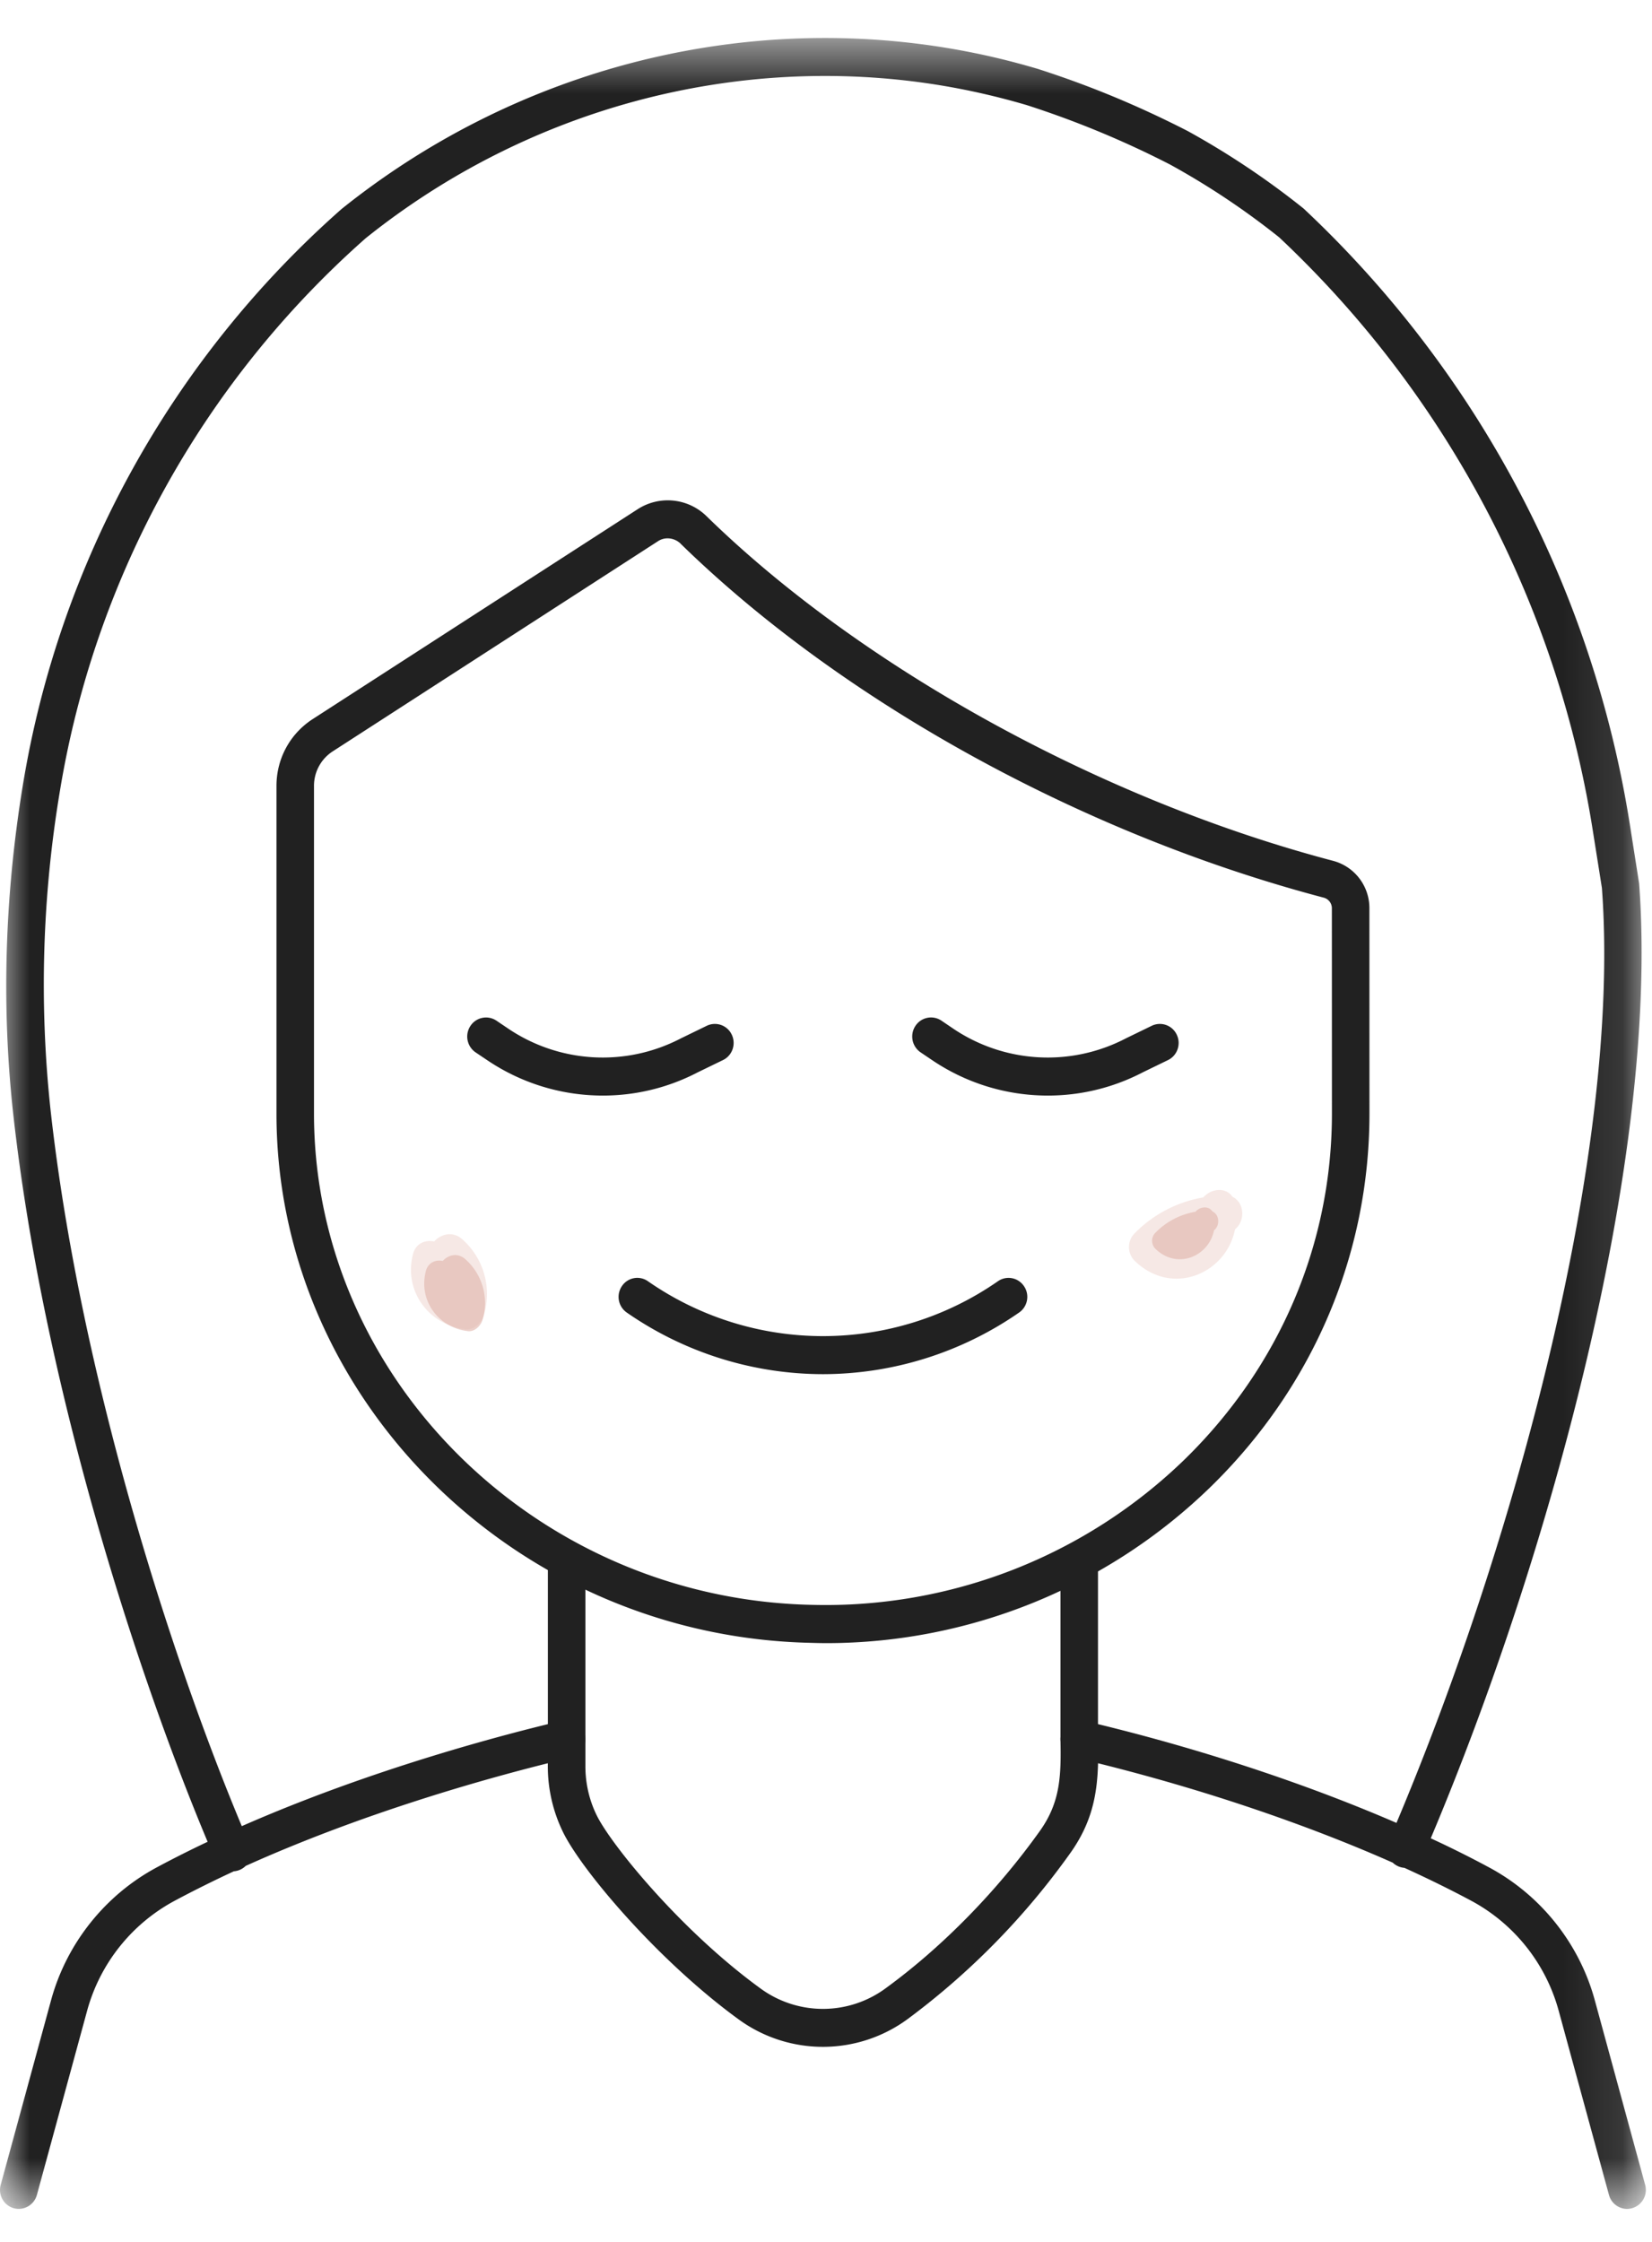 <svg xmlns="http://www.w3.org/2000/svg" xmlns:xlink="http://www.w3.org/1999/xlink" width="28" height="38" viewBox="0 0 28 38">
    <defs>
        <path id="a" d="M0 .559h27.896v36.797H0z"/>
    </defs>
    <g fill="none" fill-rule="evenodd">
        <path fill="#FFF" d="M-146-336h320v759h-320z"/>
        <g transform="translate(0 .085)">
            <mask id="b" fill="#fff">
                <use xlink:href="#a"/>
            </mask>
            <path fill="#212121" d="M11.315 9.04a.291.291 0 0 0-.162.048L5.64 12.65a.695.695 0 0 0-.318.586v5.556c0 4.492 3.785 8.227 8.438 8.325a8.735 8.735 0 0 0 6.335-2.481c1.599-1.57 2.48-3.644 2.48-5.844l-.001-3.485a.185.185 0 0 0-.139-.177c-4.076-1.074-8.15-3.315-10.896-5.996v-.001a.32.32 0 0 0-.224-.093m2.711 18.726c-.094 0-.188-.002-.282-.005-4.994-.106-9.058-4.13-9.058-8.969v-5.556c0-.46.228-.881.61-1.13l5.515-3.562a.939.939 0 0 1 1.17.126c2.631 2.569 6.698 4.806 10.614 5.836a.828.828 0 0 1 .615.801l.001 3.485c0 2.375-.95 4.615-2.672 6.306a9.344 9.344 0 0 1-6.513 2.668m-4.422 1.306c.07 0 .14.024.198.07.075.06.12.153.12.252v.463c0 .29.068.582.198.84.253.503 1.434 1.956 2.786 2.934a1.792 1.792 0 0 0 2.112-.02c.954-.696 1.88-1.641 2.608-2.663.345-.485.361-.927.348-1.548a.323.323 0 0 1 .117-.256.317.317 0 0 1 .273-.064c1.871.44 3.726 1.049 5.305 1.733 1.994-4.73 3.815-11.37 3.482-15.847l-.155-.977a17.55 17.55 0 0 0-5.315-10.051 12.971 12.971 0 0 0-1.851-1.235 16.107 16.107 0 0 0-2.423-1.005 12.139 12.139 0 0 0-1.487-.34c-3.428-.555-6.972.39-9.722 2.595a15.949 15.949 0 0 0-5.185 9.384 19.872 19.872 0 0 0-.157 5.385c.49 4.432 2.022 9.23 3.242 12.146 2.207-.97 4.449-1.556 5.434-1.788a.3.3 0 0 1 .072-.008m17.974 8.284a.32.32 0 0 1-.307-.236l-.855-3.132a3.016 3.016 0 0 0-1.475-1.853c-.355-.19-.735-.377-1.137-.56a.325.325 0 0 1-.198-.088c-1.475-.654-3.217-1.243-4.995-1.685-.014.53-.104 1.008-.47 1.522a12.573 12.573 0 0 1-2.752 2.81 2.425 2.425 0 0 1-2.852.022c-1.355-.98-2.652-2.506-2.985-3.168a2.542 2.542 0 0 1-.267-1.13v-.056c-1.128.282-3.158.855-5.121 1.74a.317.317 0 0 1-.2.091c-.34.158-.679.326-1.008.502a3.017 3.017 0 0 0-1.477 1.853L.625 37.12a.32.32 0 0 1-.392.224.322.322 0 0 1-.221-.396l.854-3.131c.262-.96.915-1.78 1.791-2.25.283-.152.57-.296.862-.434C2.279 28.176.722 23.301.224 18.795c-.2-1.814-.146-3.686.162-5.564A16.599 16.599 0 0 1 5.79 3.457C8.692 1.13 12.42.139 16.021.723c.528.086 1.041.203 1.57.36.873.28 1.7.623 2.534 1.05a13.798 13.798 0 0 1 1.969 1.316 18.208 18.208 0 0 1 5.53 10.438l.158 1.004c.345 4.613-1.506 11.38-3.532 16.183.347.16.678.326.988.493.877.47 1.53 1.29 1.792 2.25l.854 3.131a.322.322 0 0 1-.306.408" mask="url(#b)"/>
        </g>
        <path fill="#212121" d="M18.292 29.801a.32.32 0 0 1-.318-.322v-2.828a.32.32 0 0 1 .318-.322.32.32 0 0 1 .318.322v2.828a.32.32 0 0 1-.318.322M9.604 29.801a.32.32 0 0 1-.318-.322v-2.91a.32.32 0 0 1 .318-.322.32.32 0 0 1 .318.322v2.91a.32.32 0 0 1-.318.322M13.948 23.292a5.843 5.843 0 0 1-3.324-1.044.323.323 0 0 1-.084-.447.313.313 0 0 1 .441-.085 5.193 5.193 0 0 0 5.934 0 .314.314 0 0 1 .441.085c.1.146.062.347-.084.447a5.843 5.843 0 0 1-3.324 1.044M10.218 18.57a3.5 3.5 0 0 1-1.96-.6l-.198-.133a.325.325 0 0 1-.087-.447.316.316 0 0 1 .441-.09l.197.133c.873.59 1.997.654 2.93.167l.438-.213a.316.316 0 0 1 .424.151c.076.16.01.353-.149.43l-.43.209a3.474 3.474 0 0 1-1.606.393M17.76 18.57a3.5 3.5 0 0 1-1.96-.6l-.197-.133a.325.325 0 0 1-.088-.447.316.316 0 0 1 .442-.09l.196.133c.873.59 1.997.654 2.93.167l.438-.213a.316.316 0 0 1 .424.151c.077.16.01.353-.148.43l-.43.209a3.474 3.474 0 0 1-1.607.393"/>
        <path fill="#E0B3A9" fill-opacity=".3" d="M20.89 20.286c-.113-.17-.366-.141-.495.01a2.127 2.127 0 0 0-1.169.614.33.33 0 0 0 0 .455c.636.625 1.56.225 1.707-.53.175-.135.163-.452-.043-.549M7.359 21.042c-.148-.03-.312.028-.36.219-.16.63.274 1.2.894 1.27.138.016.27-.11.307-.236A1.239 1.239 0 0 0 7.829 21c-.162-.139-.36-.08-.47.043z"/>
        <path fill="#E0B3A9" fill-opacity=".6" d="M20.55 20.534c-.065-.1-.212-.083-.288.005a1.24 1.24 0 0 0-.682.359.193.193 0 0 0 0 .266c.371.365.91.131.996-.31.103-.079.096-.263-.025-.32M7.505 21.373c-.118-.024-.249.022-.288.175-.128.502.22.959.716 1.015.11.013.215-.089.245-.19a.99.99 0 0 0-.297-1.035c-.13-.111-.288-.065-.376.035z"/>
    </g>
</svg>
